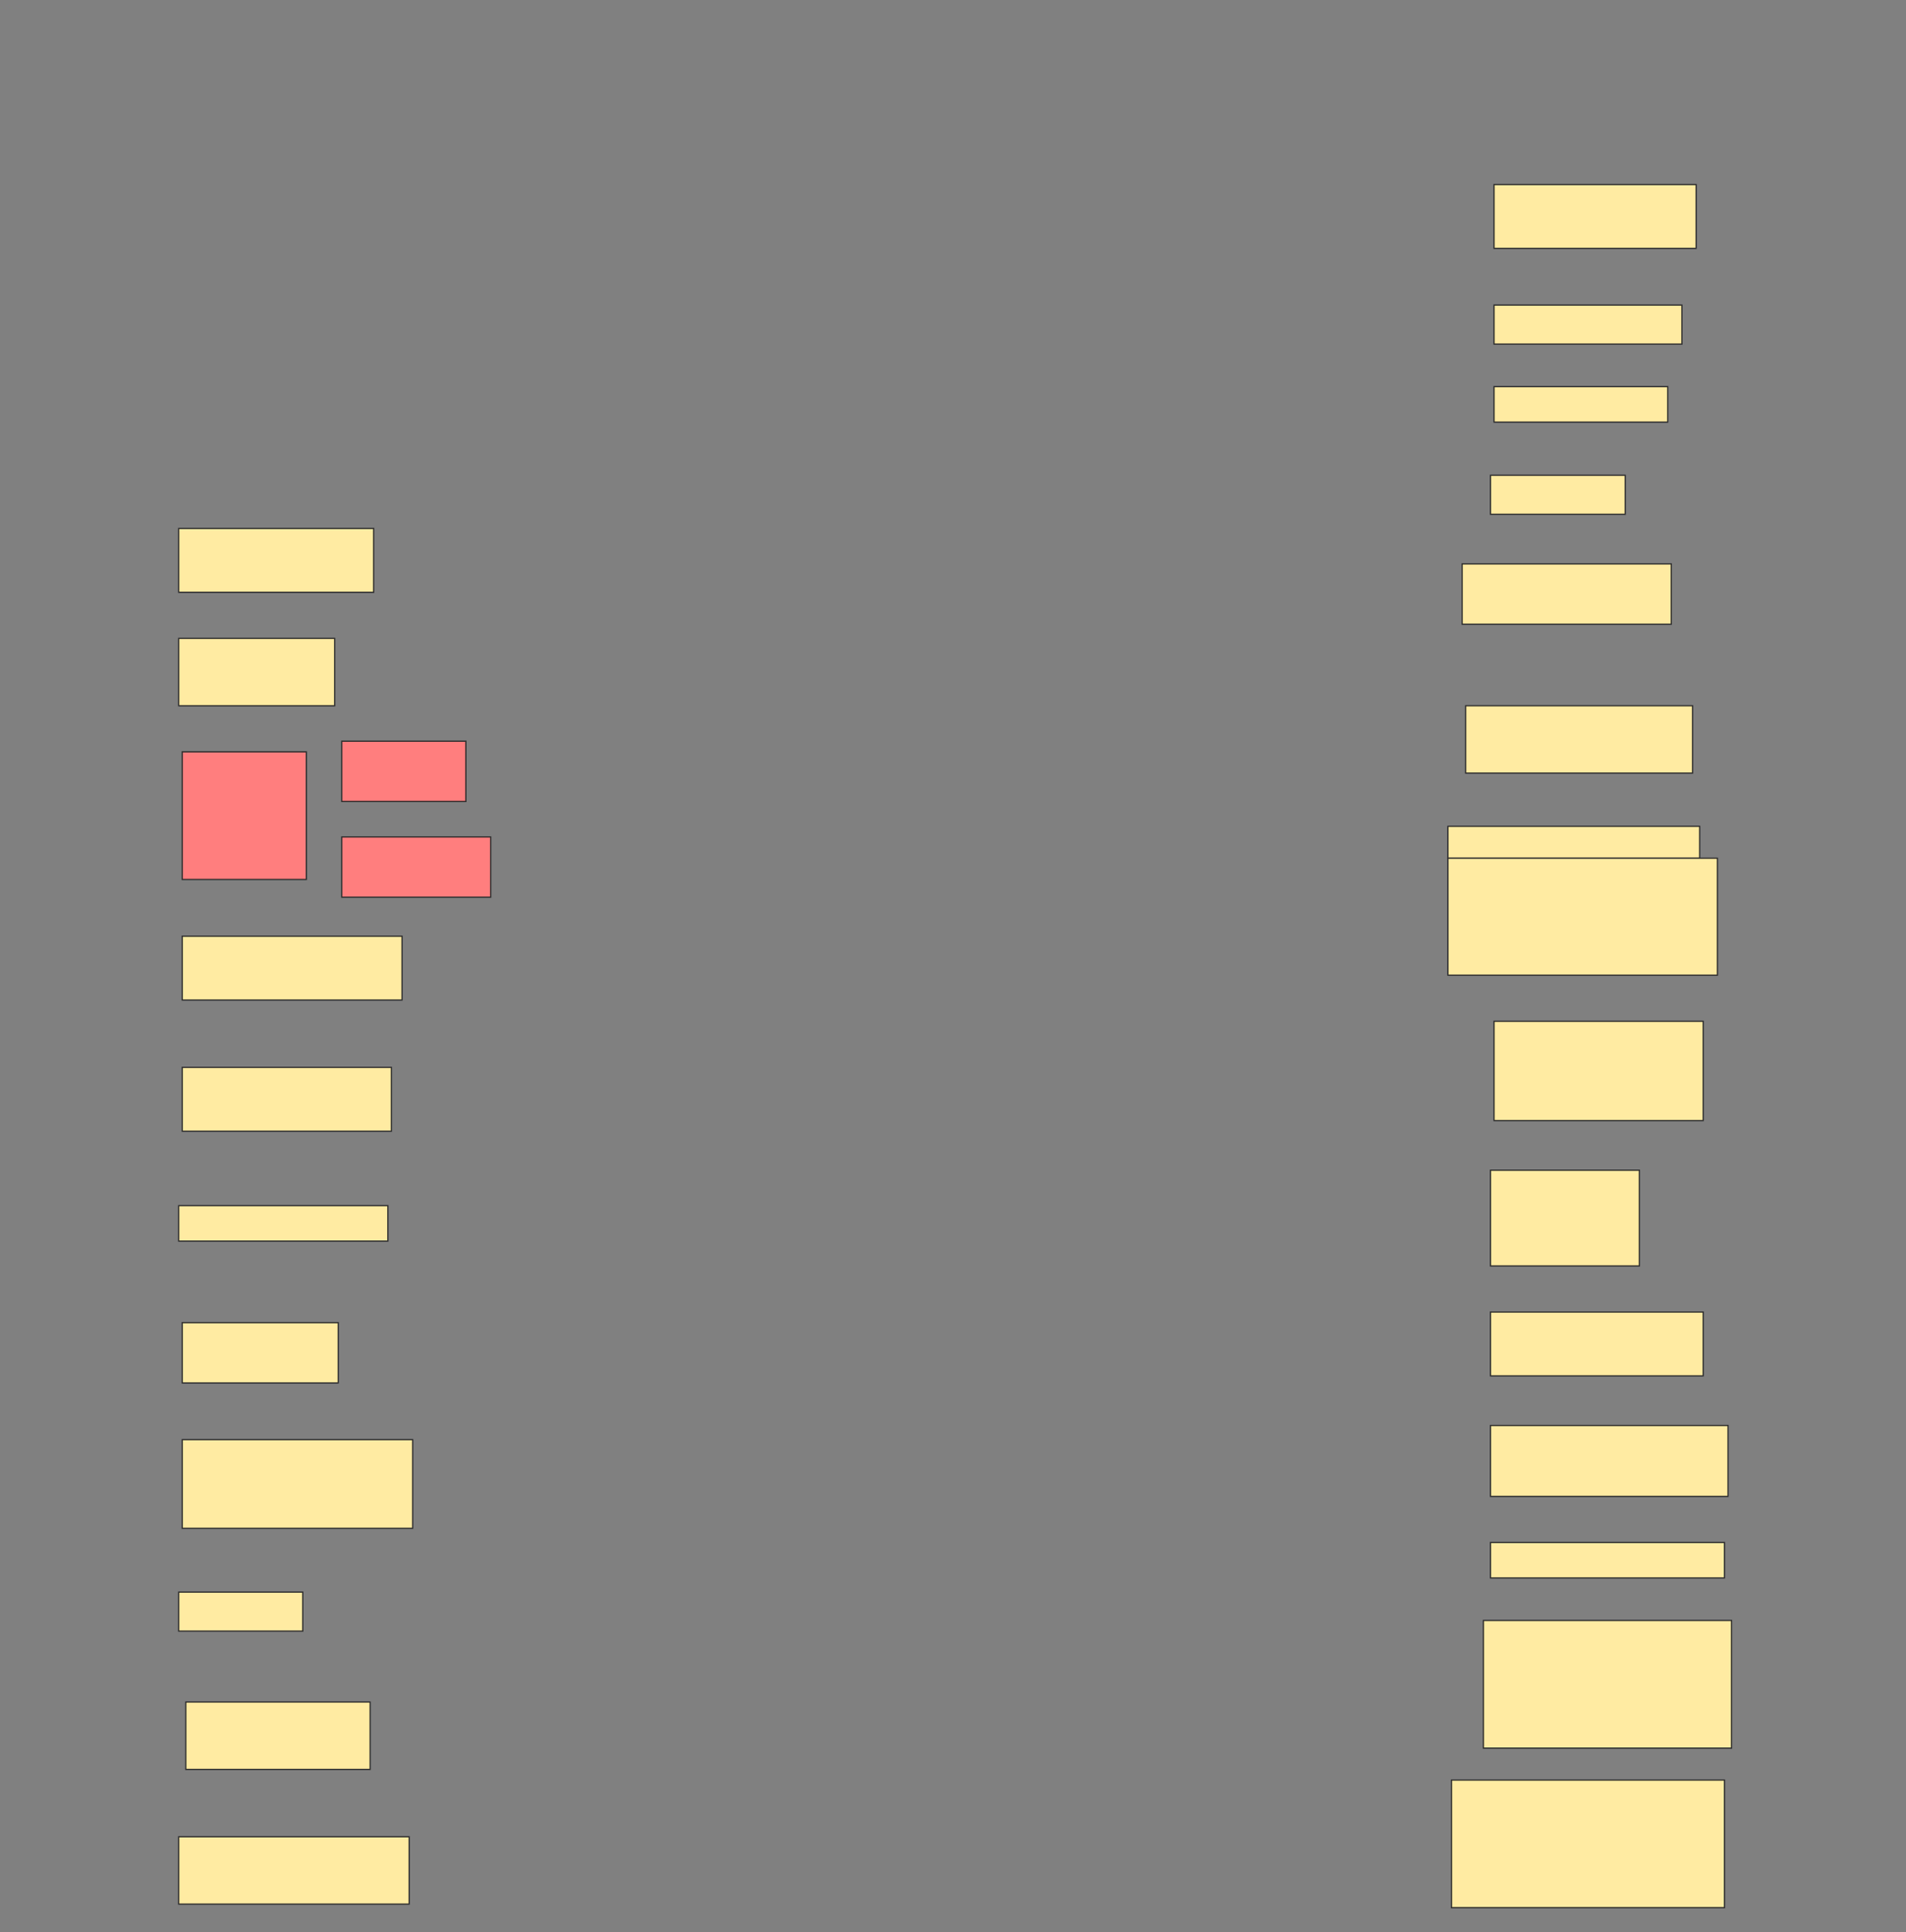 <svg height="1557" width="1536" xmlns="http://www.w3.org/2000/svg">
 <rect width="100%" height="100%" fill="#808080" stroke="none"/>
 <!-- Created with Image Occlusion Enhanced -->
 <g>
  <title>Labels</title>
 </g>
 <g>
  <title>Masks</title>
  <rect fill="#FFEBA2" height="51.429" id="a2d7760462794adea4460f1d53d05ea4-ao-1" stroke="#2D2D2D" width="162.857" x="1204" y="148.714"/>
  <rect fill="#FFEBA2" height="31.429" id="a2d7760462794adea4460f1d53d05ea4-ao-2" stroke="#2D2D2D" width="151.429" x="1204" y="245.857"/>
  <rect fill="#FFEBA2" height="28.571" id="a2d7760462794adea4460f1d53d05ea4-ao-3" stroke="#2D2D2D" width="140" x="1204" y="311.571"/>
  <rect fill="#FFEBA2" height="31.429" id="a2d7760462794adea4460f1d53d05ea4-ao-4" stroke="#2D2D2D" width="108.571" x="1201.143" y="383"/>
  <rect fill="#FFEBA2" height="51.429" id="a2d7760462794adea4460f1d53d05ea4-ao-5" stroke="#2D2D2D" width="157.143" x="144" y="425.857"/>
  <rect fill="#FFEBA2" height="48.571" id="a2d7760462794adea4460f1d53d05ea4-ao-6" stroke="#2D2D2D" width="168.571" x="1178.286" y="454.428"/>
  <rect fill="#FFEBA2" height="54.286" id="a2d7760462794adea4460f1d53d05ea4-ao-7" stroke="#2D2D2D" width="125.714" x="144" y="514.429"/>
  <rect fill="#FFEBA2" height="54.286" id="a2d7760462794adea4460f1d53d05ea4-ao-8" stroke="#2D2D2D" width="182.857" x="1181.143" y="568.714"/>
  <g class="qshape" id="a2d7760462794adea4460f1d53d05ea4-ao-9">
   <rect class="qshape" fill="#FF7E7E" height="102.857" stroke="#2D2D2D" width="100" x="146.857" y="605.857"/>
   <rect class="qshape" fill="#FF7E7E" height="48.571" stroke="#2D2D2D" width="100" x="275.429" y="597.286"/>
   <rect class="qshape" fill="#FF7E7E" height="48.571" stroke="#2D2D2D" width="120" x="275.429" y="674.429"/>
  </g>
  <g id="a2d7760462794adea4460f1d53d05ea4-ao-10">
   <rect fill="#FFEBA2" height="25.714" stroke="#2D2D2D" stroke-dasharray="null" stroke-linecap="null" stroke-linejoin="null" width="202.857" x="1166.857" y="665.857"/>
   <rect fill="#FFEBA2" height="94.286" stroke="#2D2D2D" stroke-dasharray="null" stroke-linecap="null" stroke-linejoin="null" width="217.143" x="1166.857" y="691.571"/>
  </g>
  <rect fill="#FFEBA2" height="51.429" id="a2d7760462794adea4460f1d53d05ea4-ao-11" stroke="#2D2D2D" stroke-dasharray="null" stroke-linecap="null" stroke-linejoin="null" width="177.143" x="146.857" y="754.429"/>
  <rect fill="#FFEBA2" height="80" id="a2d7760462794adea4460f1d53d05ea4-ao-12" stroke="#2D2D2D" stroke-dasharray="null" stroke-linecap="null" stroke-linejoin="null" width="168.571" x="1204" y="823"/>
  <rect fill="#FFEBA2" height="51.429" id="a2d7760462794adea4460f1d53d05ea4-ao-13" stroke="#2D2D2D" stroke-dasharray="null" stroke-linecap="null" stroke-linejoin="null" width="168.571" x="146.857" y="860.143"/>
  <rect fill="#FFEBA2" height="77.143" id="a2d7760462794adea4460f1d53d05ea4-ao-14" stroke="#2D2D2D" stroke-dasharray="null" stroke-linecap="null" stroke-linejoin="null" width="120" x="1201.143" y="943"/>
  <rect fill="#FFEBA2" height="28.571" id="a2d7760462794adea4460f1d53d05ea4-ao-15" stroke="#2D2D2D" stroke-dasharray="null" stroke-linecap="null" stroke-linejoin="null" width="168.571" x="144" y="971.571"/>
  <rect fill="#FFEBA2" height="51.429" id="a2d7760462794adea4460f1d53d05ea4-ao-16" stroke="#2D2D2D" stroke-dasharray="null" stroke-linecap="null" stroke-linejoin="null" width="171.429" x="1201.143" y="1057.286"/>
  <rect fill="#FFEBA2" height="48.571" id="a2d7760462794adea4460f1d53d05ea4-ao-17" stroke="#2D2D2D" stroke-dasharray="null" stroke-linecap="null" stroke-linejoin="null" width="125.714" x="146.857" y="1065.857"/>
  <rect fill="#FFEBA2" height="57.143" id="a2d7760462794adea4460f1d53d05ea4-ao-18" stroke="#2D2D2D" stroke-dasharray="null" stroke-linecap="null" stroke-linejoin="null" width="191.429" x="1201.143" y="1148.714"/>
  <rect fill="#FFEBA2" height="71.429" id="a2d7760462794adea4460f1d53d05ea4-ao-19" stroke="#2D2D2D" stroke-dasharray="null" stroke-linecap="null" stroke-linejoin="null" width="185.714" x="146.857" y="1160.143"/>
  <rect fill="#FFEBA2" height="28.571" id="a2d7760462794adea4460f1d53d05ea4-ao-20" stroke="#2D2D2D" stroke-dasharray="null" stroke-linecap="null" stroke-linejoin="null" width="188.571" x="1201.143" y="1243"/>
  <rect fill="#FFEBA2" height="31.429" id="a2d7760462794adea4460f1d53d05ea4-ao-21" stroke="#2D2D2D" stroke-dasharray="null" stroke-linecap="null" stroke-linejoin="null" width="100" x="144" y="1283"/>
  <rect fill="#FFEBA2" height="102.857" id="a2d7760462794adea4460f1d53d05ea4-ao-22" stroke="#2D2D2D" stroke-dasharray="null" stroke-linecap="null" stroke-linejoin="null" width="200" x="1195.429" y="1305.857"/>
  <rect fill="#FFEBA2" height="54.286" id="a2d7760462794adea4460f1d53d05ea4-ao-23" stroke="#2D2D2D" stroke-dasharray="null" stroke-linecap="null" stroke-linejoin="null" width="148.571" x="149.714" y="1371.571"/>
  <rect fill="#FFEBA2" height="102.857" id="a2d7760462794adea4460f1d53d05ea4-ao-24" stroke="#2D2D2D" stroke-dasharray="null" stroke-linecap="null" stroke-linejoin="null" width="220" x="1169.714" y="1434.429"/>
  <rect fill="#FFEBA2" height="54.286" id="a2d7760462794adea4460f1d53d05ea4-ao-25" stroke="#2D2D2D" stroke-dasharray="null" stroke-linecap="null" stroke-linejoin="null" width="185.714" x="144" y="1480.143"/>
 </g>
</svg>